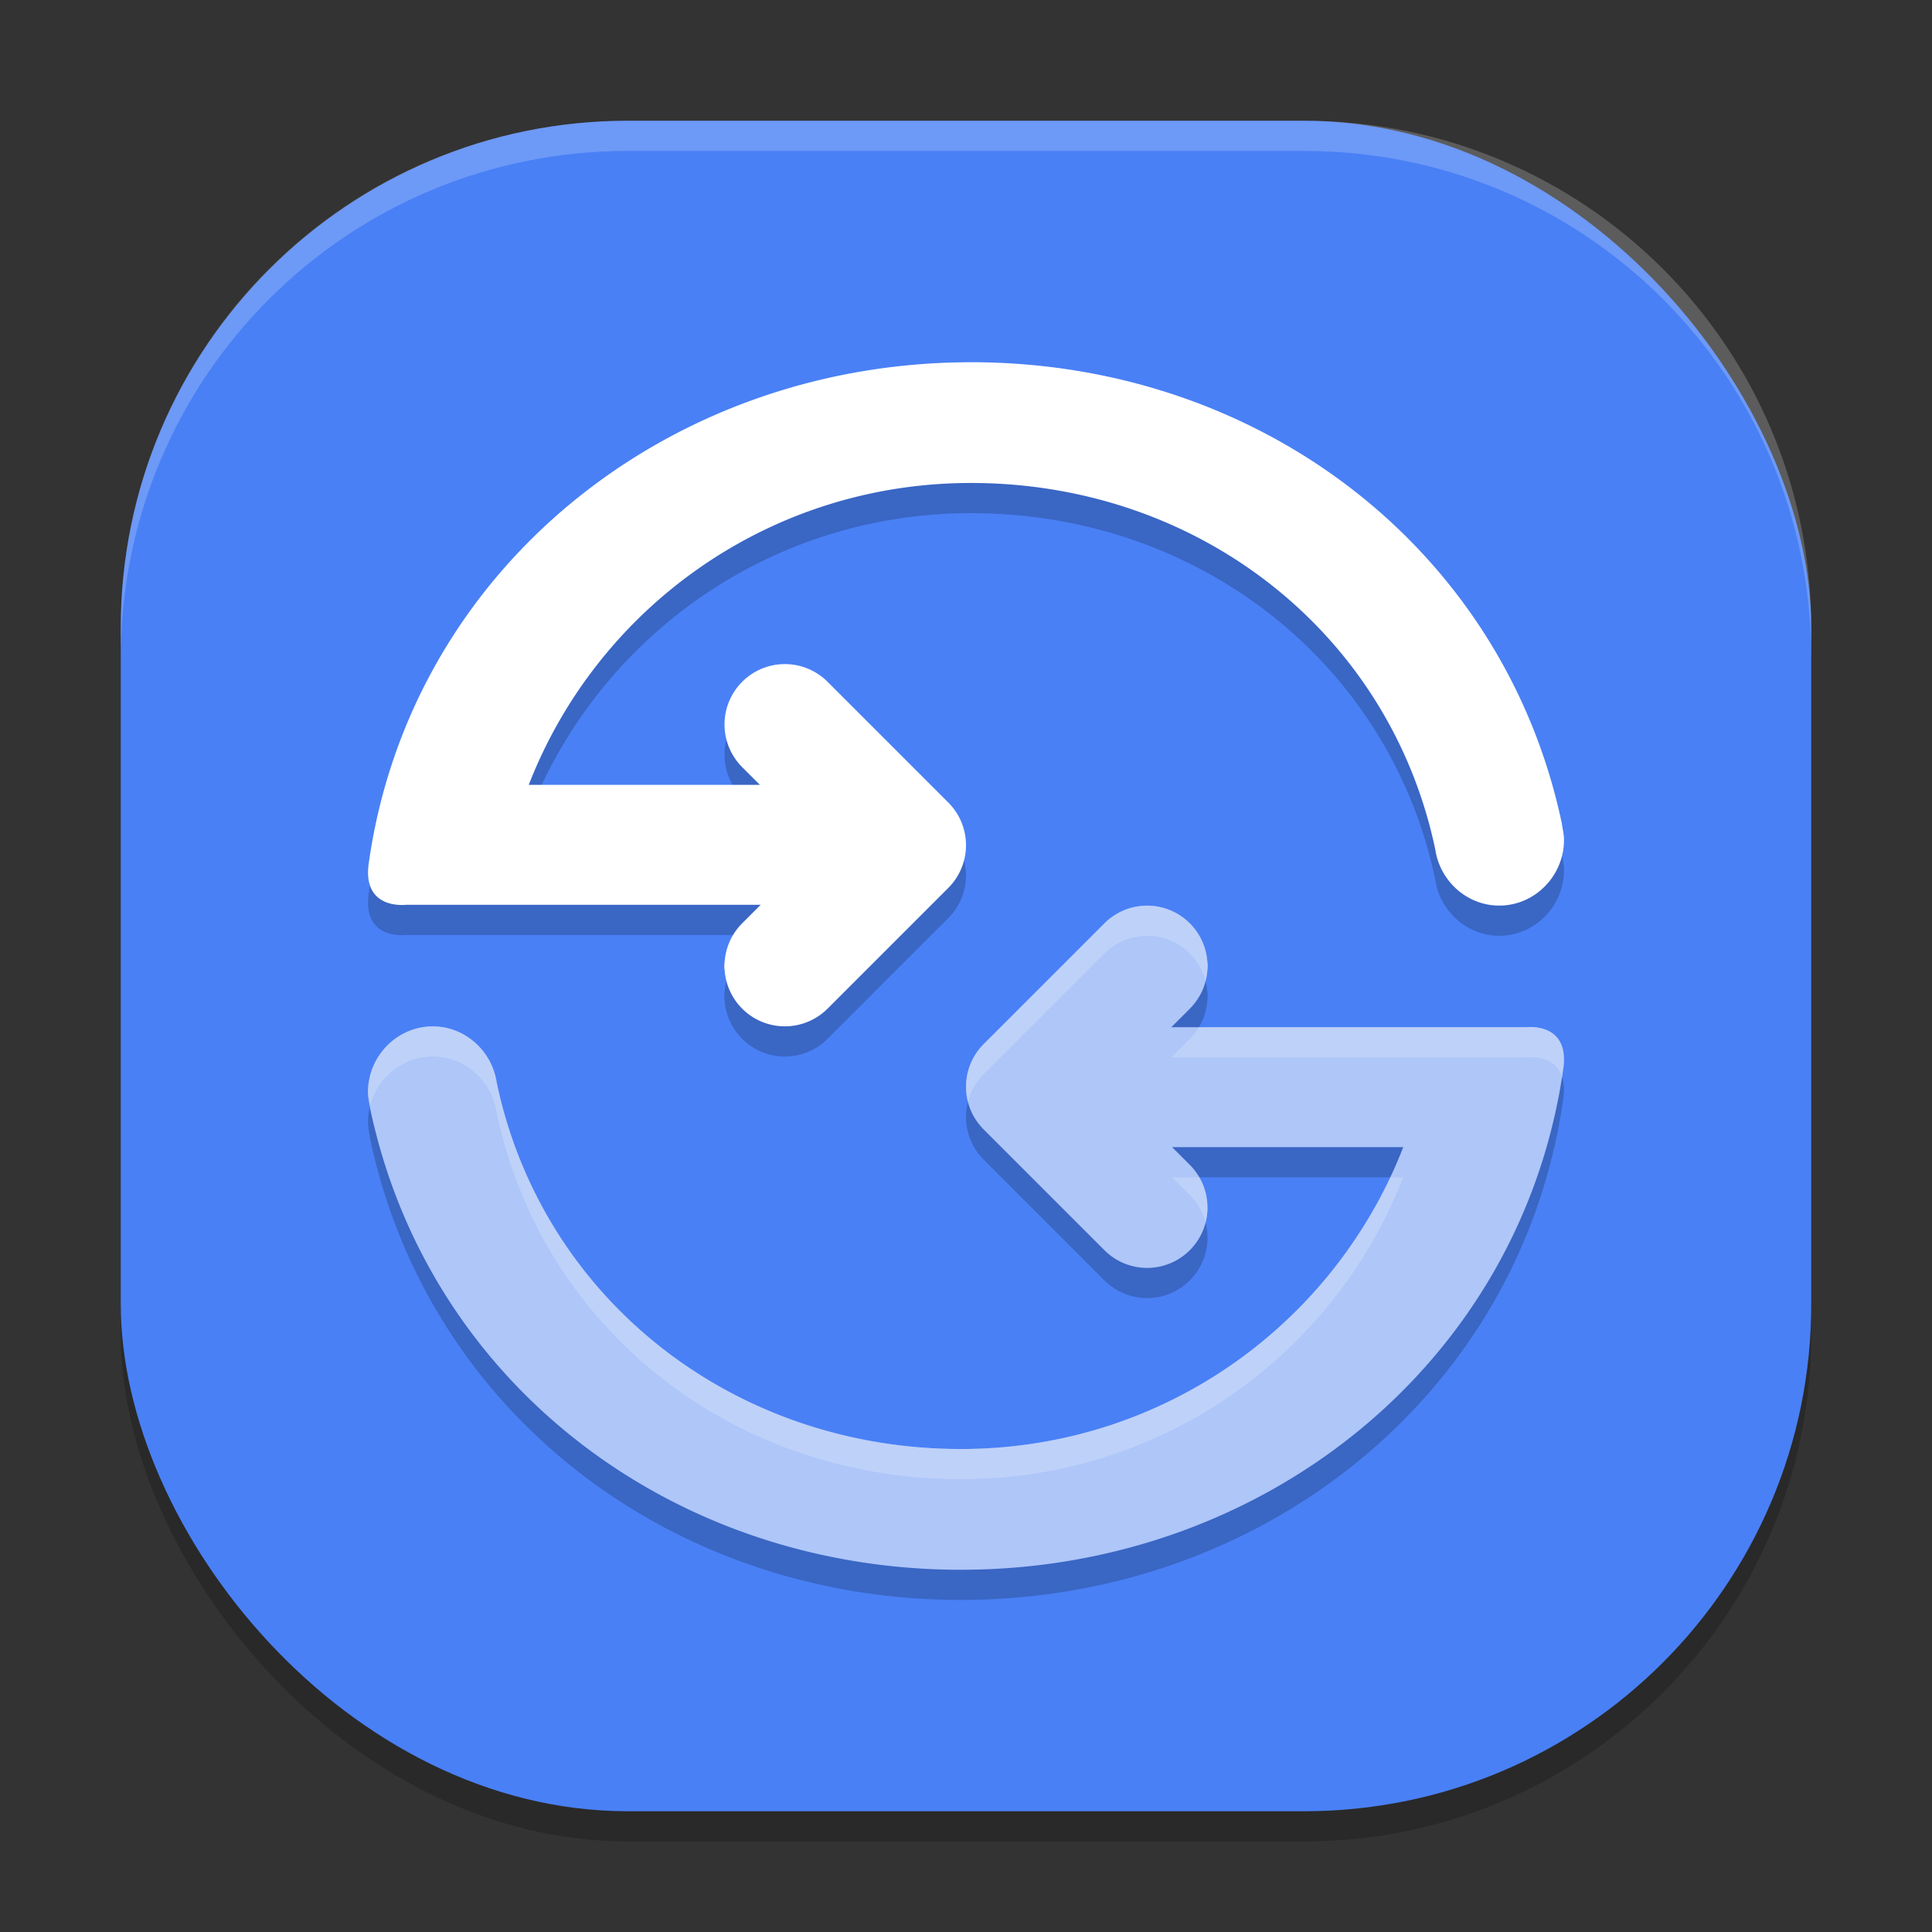 <svg width="64" height="64" version="1" xmlns="http://www.w3.org/2000/svg">
 <rect width="100%" height="100%" fill="#333333" stroke="none"/>
 <rect x="4" y="5" width="56" height="56" rx="16.8" ry="16.8" style="opacity:.2"/>
 <rect x="4" y="4" width="56" height="56" rx="16.8" ry="16.8" style="fill:#4980f5"/>
 <path d="m32.164 13c-10.06 0-18.565 6.883-19.945 16.57-0.243 1.592 1.23 1.402 1.23 1.402h11.75l-0.613 0.613a2 2 0 0 0-0.586 1.414 2 2 0 0 0 0.586 1.414 2 2 0 0 0 2.828 0l4-4a2 2 0 0 0 0-2.828l-4-4a2 2 0 0 0-1.414-0.586 2 2 0 0 0-1.414 0.586 2 2 0 0 0 0 2.828l0.586 0.586h-7.656c2.277-5.863 7.962-10 14.648-10 7.595 0 13.903 5.025 15.387 12.168v4e-3c0.168 1.037 1.062 1.828 2.113 1.828 1.183 0 2.145-0.988 2.145-2.172 0.003-0.184-0.046-0.351-0.07-0.543-1.905-9.056-9.964-15.285-19.574-15.285zm-8.164 20v-0.145c-0.009 0.101-0.009 0.2 0 0.301zm14-2a2 2 0 0 0-1.414 0.586l-4 4a2 2 0 0 0 0 2.828l4 4a2 2 0 0 0 1.414 0.586 2 2 0 0 0 1.414-0.586 2 2 0 0 0 0-2.828l-0.586-0.586h7.656c-2.277 5.863-7.962 10-14.648 10-7.595 0-13.903-5.025-15.387-12.168v-4e-3c-0.168-1.037-1.062-1.828-2.113-1.828-1.183 0-2.145 0.988-2.145 2.172-0.003 0.184 0.046 0.351 0.07 0.543 1.905 9.056 9.964 15.285 19.574 15.285 10.06 0 18.565-6.883 19.945-16.57 0.243-1.592-1.23-1.402-1.23-1.402h-11.75l0.613-0.613a2 2 0 0 0 0.586-1.414 2 2 0 0 0-0.586-1.414 2 2 0 0 0-1.414-0.586zm2 2v0.145c0.009-0.101 0.009-0.2 0-0.301z" style="opacity:.2"/>
 <path d="m32.164 12c-10.06 0-18.565 6.883-19.945 16.57-0.243 1.592 1.23 1.402 1.23 1.402h11.75l-0.613 0.613a2 2 0 0 0-0.586 1.414 2 2 0 0 0 0.586 1.414 2 2 0 0 0 2.828 0l4-4a2 2 0 0 0 0-2.828l-4-4a2 2 0 0 0-1.414-0.586 2 2 0 0 0-1.414 0.586 2 2 0 0 0 0 2.828l0.586 0.586h-7.656c2.277-5.863 7.962-10 14.648-10 7.595 0 13.903 5.025 15.387 12.168v4e-3c0.168 1.037 1.062 1.828 2.113 1.828 1.183 0 2.145-0.988 2.145-2.172 0.003-0.184-0.046-0.351-0.07-0.543-1.905-9.056-9.964-15.285-19.574-15.285zm-8.164 20v-0.145c-0.009 0.101-0.009 0.2 0 0.301z" style="fill:#ffffff"/>
 <path d="m38 30a2 2 0 0 0-1.414 0.586l-4 4a2 2 0 0 0-0.316 2.414 2 2 0 0 1 0.316-0.414l4-4a2 2 0 0 1 2.828 0 2 2 0 0 1 0.316 0.414 2 2 0 0 0 0.27-1 2 2 0 0 0-0.586-1.414 2 2 0 0 0-1.414-0.586zm2 2v0.145c0.009-0.101 0.009-0.2 0-0.301zm-25.664 2c-1.183 0-2.145 0.988-2.145 2.172-0.003 0.184 0.046 0.351 0.07 0.543 0.039 0.187 0.081 0.371 0.125 0.555 0.34-0.745 1.085-1.27 1.949-1.27 1.051 1.2e-4 1.945 0.791 2.113 1.828v4e-3c1.484 7.142 7.792 12.168 15.387 12.168 6.686 0 12.371-4.137 14.648-10h-0.945c-2.688 4.782-7.806 8-13.703 8-7.595 0-13.903-5.025-15.387-12.168v-4e-3c-0.168-1.037-1.062-1.828-2.113-1.828zm36.277 0.023c-0.04 2e-3 -0.062 4e-3 -0.062 4e-3h-10.543c-7.58e-4 0.039-0.004 0.078-0.008 0.117v-0.117a2 2 0 0 1-0.586 1.387l-0.613 0.613h11.75s0.71-0.091 1.062 0.387c0.064-0.325 0.121-0.653 0.168-0.984 0.213-1.393-0.889-1.421-1.168-1.406zm-11.785 5.977 0.586 0.586a2 2 0 0 1 0.316 0.414 2 2 0 0 0 0.27-1z" style="fill:#ffffff;opacity:.2"/>
 <path d="m31.836 52c10.06 0 18.565-6.883 19.945-16.57 0.243-1.592-1.23-1.402-1.23-1.402h-11.75l0.613-0.613a2 2 0 0 0 0.586-1.414 2 2 0 0 0-0.586-1.414 2 2 0 0 0-2.828 0l-4 4a2 2 0 0 0 0 2.828l4 4a2 2 0 0 0 1.414 0.586 2 2 0 0 0 1.414-0.586 2 2 0 0 0 0-2.828l-0.586-0.586h7.656c-2.277 5.863-7.962 10-14.648 10-7.595 0-13.903-5.025-15.387-12.168v-0.004c-0.168-1.037-1.062-1.828-2.113-1.828-1.183 0-2.145 0.988-2.145 2.172-0.003 0.184 0.046 0.351 0.07 0.543 1.905 9.056 9.964 15.285 19.574 15.285zm8.164-20v0.145c0.009-0.101 0.009-0.2 0-0.301z" style="fill:#aec6f8"/>
 <path d="M 20.801 4 C 11.494 4 4 11.494 4 20.801 L 4 21.801 C 4 12.494 11.494 5 20.801 5 L 43.199 5 C 52.506 5 60 12.494 60 21.801 L 60 20.801 C 60 11.494 52.506 4 43.199 4 L 20.801 4 z " style="fill:#ffffff;opacity:.2"/>
 <path d="m38 30a2 2 0 0 0-1.414 0.586l-4 4a2 2 0 0 0-0.521 1.914 2 2 0 0 1 0.521-0.914l4-4a2 2 0 0 1 2.828 0 2 2 0 0 1 0.521 0.914 2 2 0 0 0 0.064-0.5 2 2 0 0 0-0.586-1.414 2 2 0 0 0-1.414-0.586zm2 2v0.145c0.009-0.101 0.009-0.2 0-0.301v0.156zm-25.664 2c-1.183 0-2.145 0.988-2.145 2.172-0.003 0.166 0.037 0.316 0.062 0.484 0.23-0.942 1.076-1.656 2.082-1.656 1.051 1.2e-4 1.945 0.791 2.113 1.828v0.004c1.484 7.143 7.792 12.168 15.387 12.168 6.686 0 12.371-4.137 14.648-10h-0.428c-2.509 5.328-7.921 9-14.221 9-7.595 0-13.903-5.025-15.387-12.168v-0.004c-0.168-1.037-1.062-1.828-2.113-1.828zm36.277 0.021c-0.04 0.002-0.062 0.006-0.062 0.006h-10.834a2 2 0 0 1-0.303 0.387l-0.613 0.613h11.75s0.941-0.12 1.195 0.643c0.012-0.08 0.024-0.16 0.035-0.24 0.213-1.393-0.889-1.423-1.168-1.408zm-11.785 4.979 0.586 0.586a2 2 0 0 1 0.521 0.914 2 2 0 0 0-0.203-1.5h-0.904z" style="fill:#ffffff;opacity:.2"/>
</svg>
